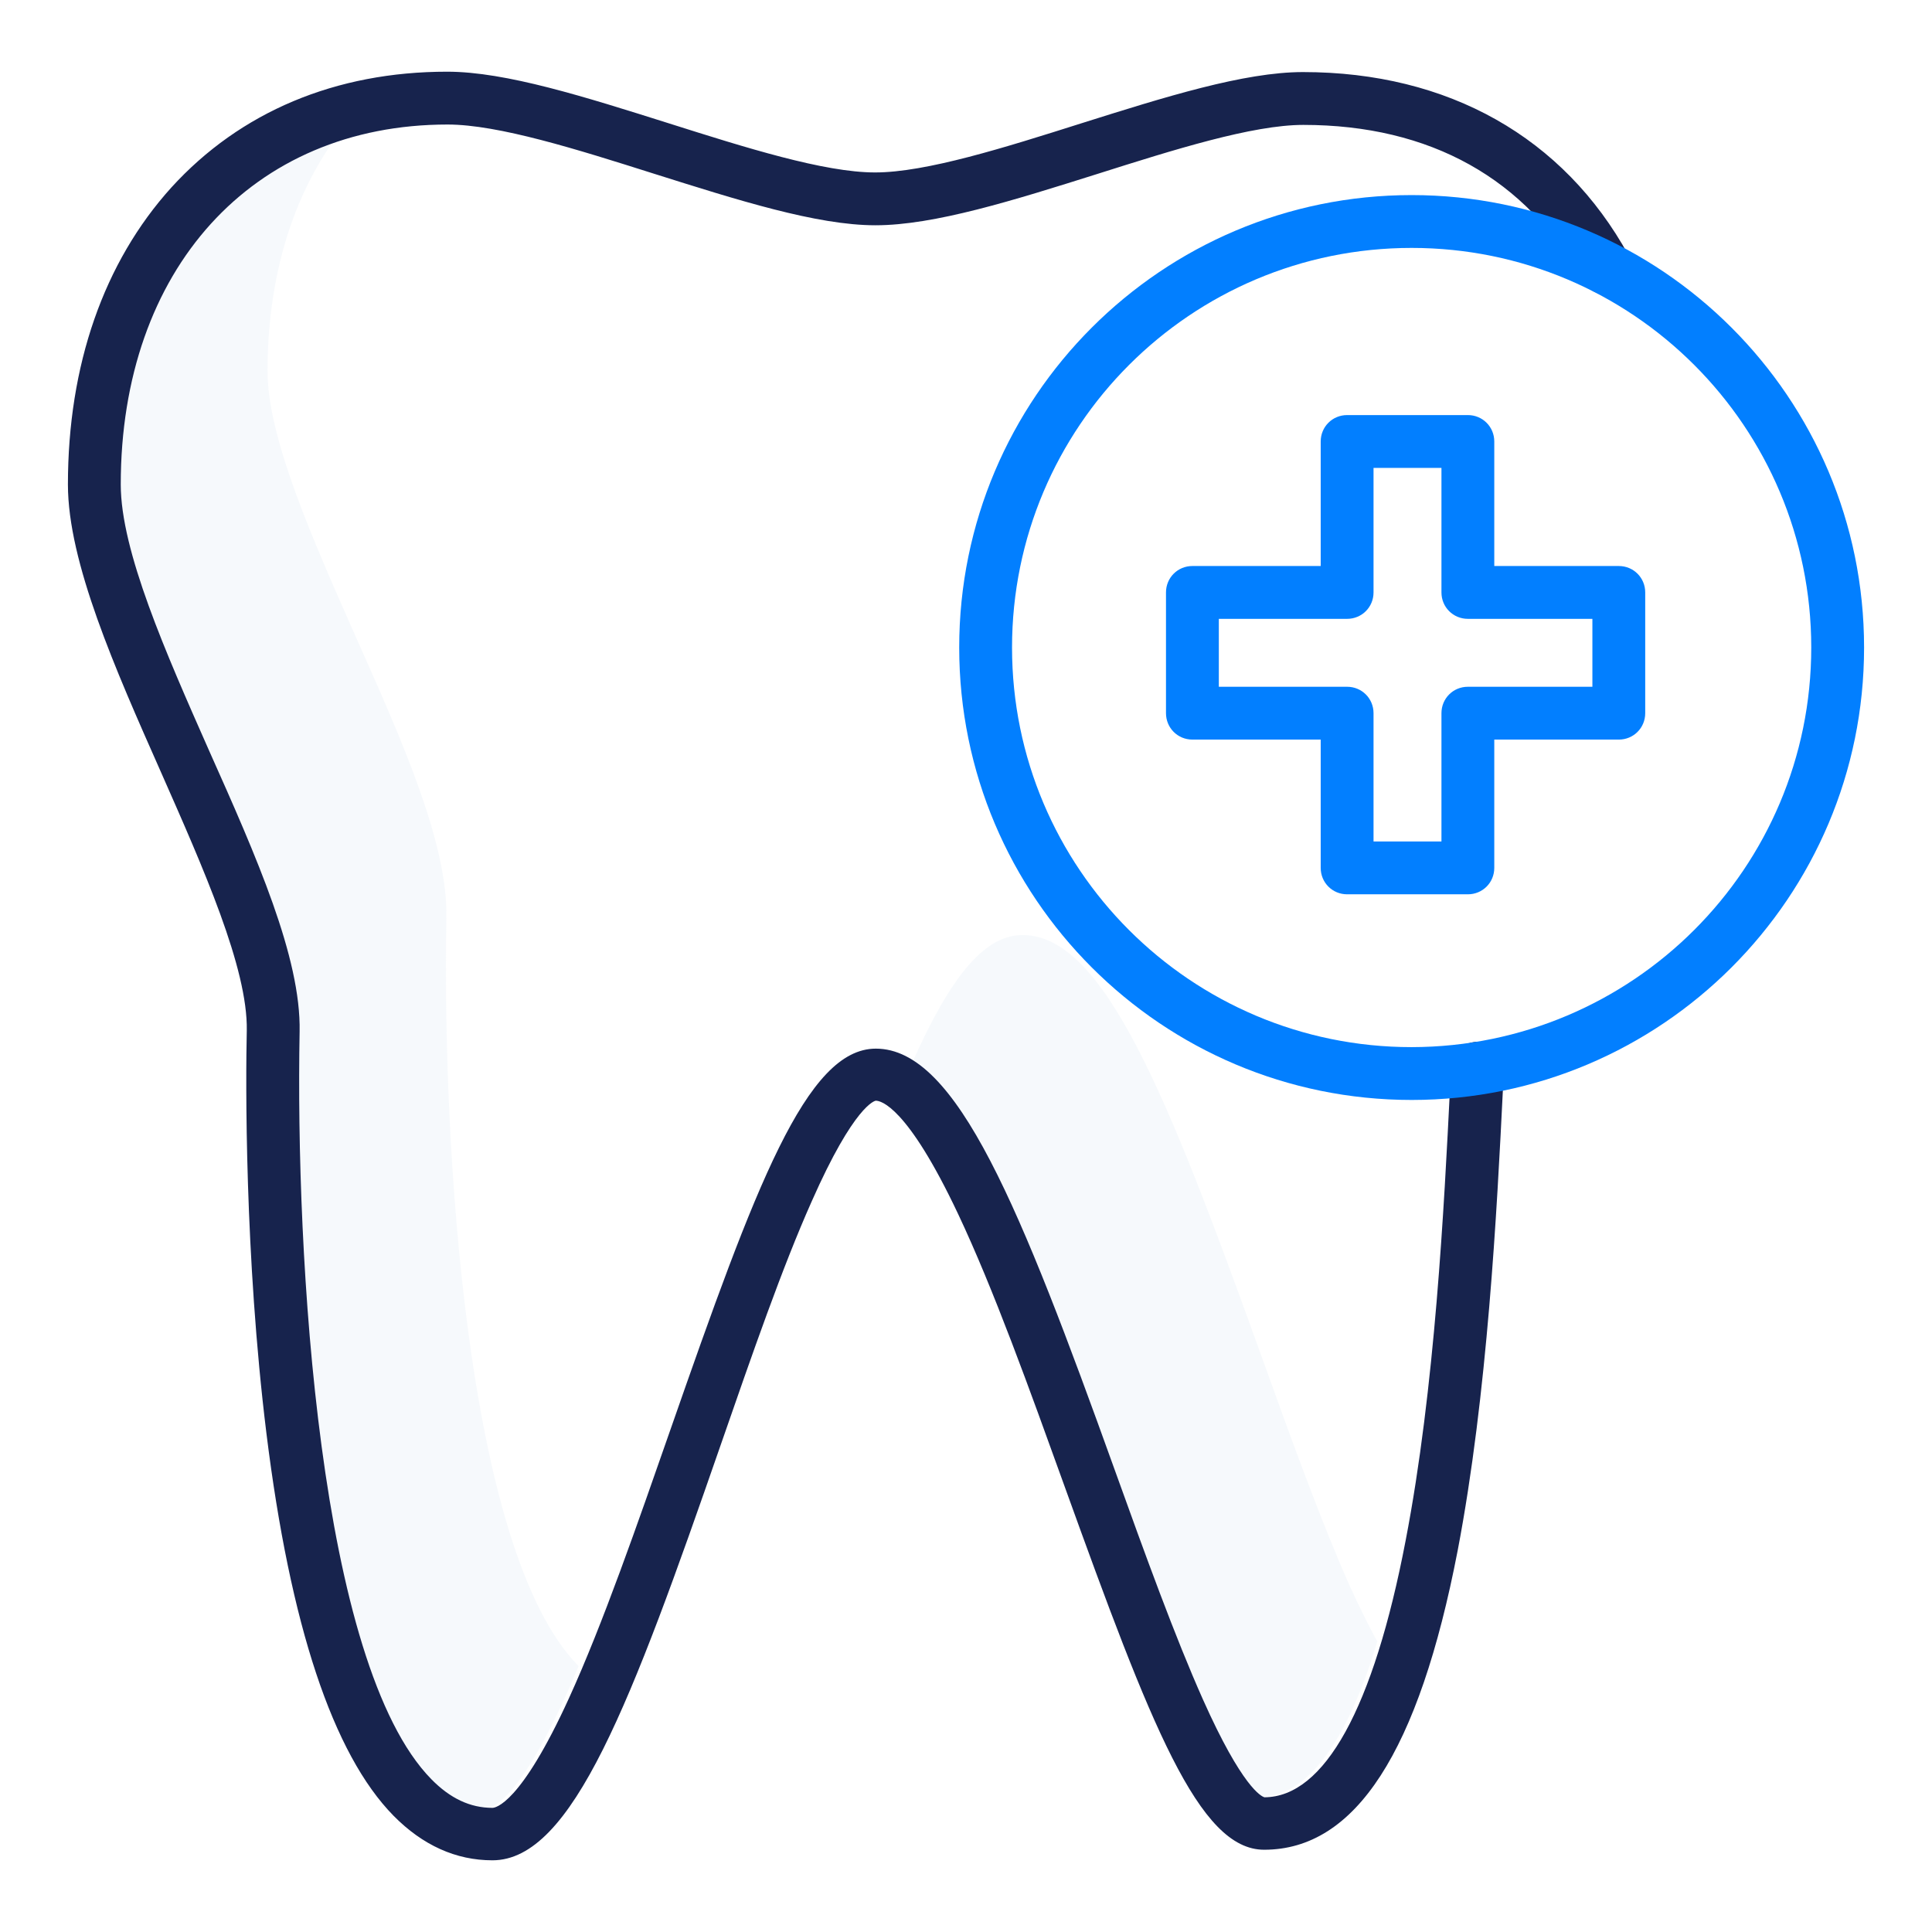 <?xml version="1.0" encoding="utf-8"?>
<!-- Generator: Adobe Illustrator 21.0.0, SVG Export Plug-In . SVG Version: 6.00 Build 0)  -->
<svg version="1.1" id="Layer_1" xmlns="http://www.w3.org/2000/svg" xmlns:xlink="http://www.w3.org/1999/xlink" x="0px" y="0px"
	 viewBox="0 0 512 512" style="enable-background:new 0 0 512 512;" xml:space="preserve">
<style type="text/css">
	.st0{opacity:0.2;fill:#D4E1F4;}
	.st1{fill:#17234D;}
	.st2{fill:#027FFF;}
</style>
<title>tooth with plus</title>
<path class="st0" d="M153.2,441.4c-29.9-30.5-36-138.8-34.9-198.1c0.4-19.6-11.4-46.3-24-74.5c-11.5-26-23.4-52.8-23.4-70.4
	c0-24.1,6.2-44.9,17.3-60.8C53,49.4,30.9,83,30.9,128.4c0,17.6,11.9,44.5,23.4,70.4c12.5,28.2,24.3,54.9,24,74.5
	c-1.1,59.2,5,167.6,34.9,198.1c5,5.1,10.3,7.6,16.2,7.6c0.7,0,7.4-0.8,20.3-29.1c1.2-2.6,2.4-5.4,3.6-8.3
	C153.3,441.5,153.2,441.5,153.2,441.4z"/>
<path class="st0" d="M357.7,420.3c-7.4-16.6-15.2-38.1-23.4-60.9c-25-69.5-41.8-111.6-63.3-111.6c-10.5,0-19.4,11.8-29.2,33.7
	c16.8,11.7,31.8,50.5,52.5,107.9c8.2,22.8,16,44.4,23.4,60.9c10.5,23.4,15.6,25.7,16.3,25.9c12.3-0.1,22.9-14.2,31-41.2
	C363,431.4,360.6,426.6,357.7,420.3z"/>
<path class="st1" d="M65.4,273.1c-0.3,13.1-0.6,59.7,5.2,106.7c6.3,50.9,17.6,85,33.7,101.4c7.7,7.8,16.5,11.8,26.2,11.8
	c21.2,0,36.8-41.8,60.5-110.1c8.4-24.2,16.3-47,24.1-64.5c11.3-25.6,16.8-26.7,17-26.7c1.3,0,8.3,1.4,21.8,30
	c9.4,19.9,19,46.6,28.3,72.4c22.8,63.2,35.5,96.1,52.8,96.1c24.2,0,41-25.9,51.3-79.3c7.9-41.3,10.4-90.1,12-122.4l0.3-5
	c0.2-3.9-2.7-7.2-6.6-7.4c-3.9-0.2-7.2,2.7-7.4,6.6c0,0,0,0,0,0.1l-0.3,5c-1.6,31.9-4,80.1-11.8,120.5c-8.5,44.4-21.5,67.9-37.4,68
	c-0.8-0.2-5.9-2.6-16.3-25.9c-7.4-16.6-15.2-38.1-23.4-60.9c-25-69.5-41.8-111.6-63.3-111.6c-18.4,0-31.9,36.4-54.3,100.6
	c-8.9,25.5-18.1,52-27,71.5c-12.9,28.3-19.6,29.1-20.3,29.1c-5.9,0-11.2-2.5-16.2-7.6c-29.9-30.5-36-138.8-34.9-198.1
	c0.4-19.6-11.4-46.3-24-74.5C43.9,172.9,32,146,32,128.4C32,71.4,66.8,33,118.6,33c13.5,0,34.4,6.6,54.6,13
	c22.2,7,43.2,13.7,58.8,13.7h0c15.6,0,36.6-6.6,58.8-13.6c20.2-6.4,41.1-13,54.6-13c33.6,0,59.2,14.3,74,41.3
	c1.9,3.4,6.2,4.6,9.5,2.7c3.3-1.9,4.5-6.1,2.7-9.4c-17.2-31.3-47.8-48.6-86.3-48.6c-15.6,0-36.6,6.6-58.8,13.6
	c-20.2,6.4-41.1,13-54.6,13h0c-13.5,0-34.4-6.6-54.6-13c-22.2-7-43.2-13.7-58.8-13.7c-29.5,0-54.8,10.6-73.1,30.7
	C27.5,69.5,18,96.8,18,128.4c0,20.6,12.5,48.8,24.6,76.1C53.9,230.1,65.7,256.6,65.4,273.1z"/>
<path class="st2" d="M374.1,51.7c-66.2,0-119.9,53.7-119.9,119.9s53.7,119.9,119.9,119.9c66.2,0,119.9-53.7,119.9-119.9c0,0,0,0,0,0
	C494,105.4,440.3,51.7,374.1,51.7z M374.1,277.5c-58.5,0-105.9-47.4-105.9-105.9S315.6,65.7,374.1,65.7S480,113.1,480,171.6
	c0,0,0,0,0,0C480,230.1,432.6,277.4,374.1,277.5z"/>
<path class="st2" d="M429,150h-33v-33c0-3.9-3.1-7-7-7h-32c-3.9,0-7,3.1-7,7v33h-34c-3.9,0-7,3.1-7,7v32c0,3.9,3.1,7,7,7h34v34
	c0,3.9,3.1,7,7,7h32c3.9,0,7-3.1,7-7v-34h33c3.9,0,7-3.1,7-7v-32C436,153.1,432.9,150,429,150z M422,182h-33c-3.9,0-7,3.1-7,7l0,0
	v34h-18v-34c0-3.9-3.1-7-7-7l0,0h-34v-18h34c3.9,0,7-3.1,7-7v-33h18v33c0,3.9,3.1,7,7,7h33V182z"/>
</svg>
